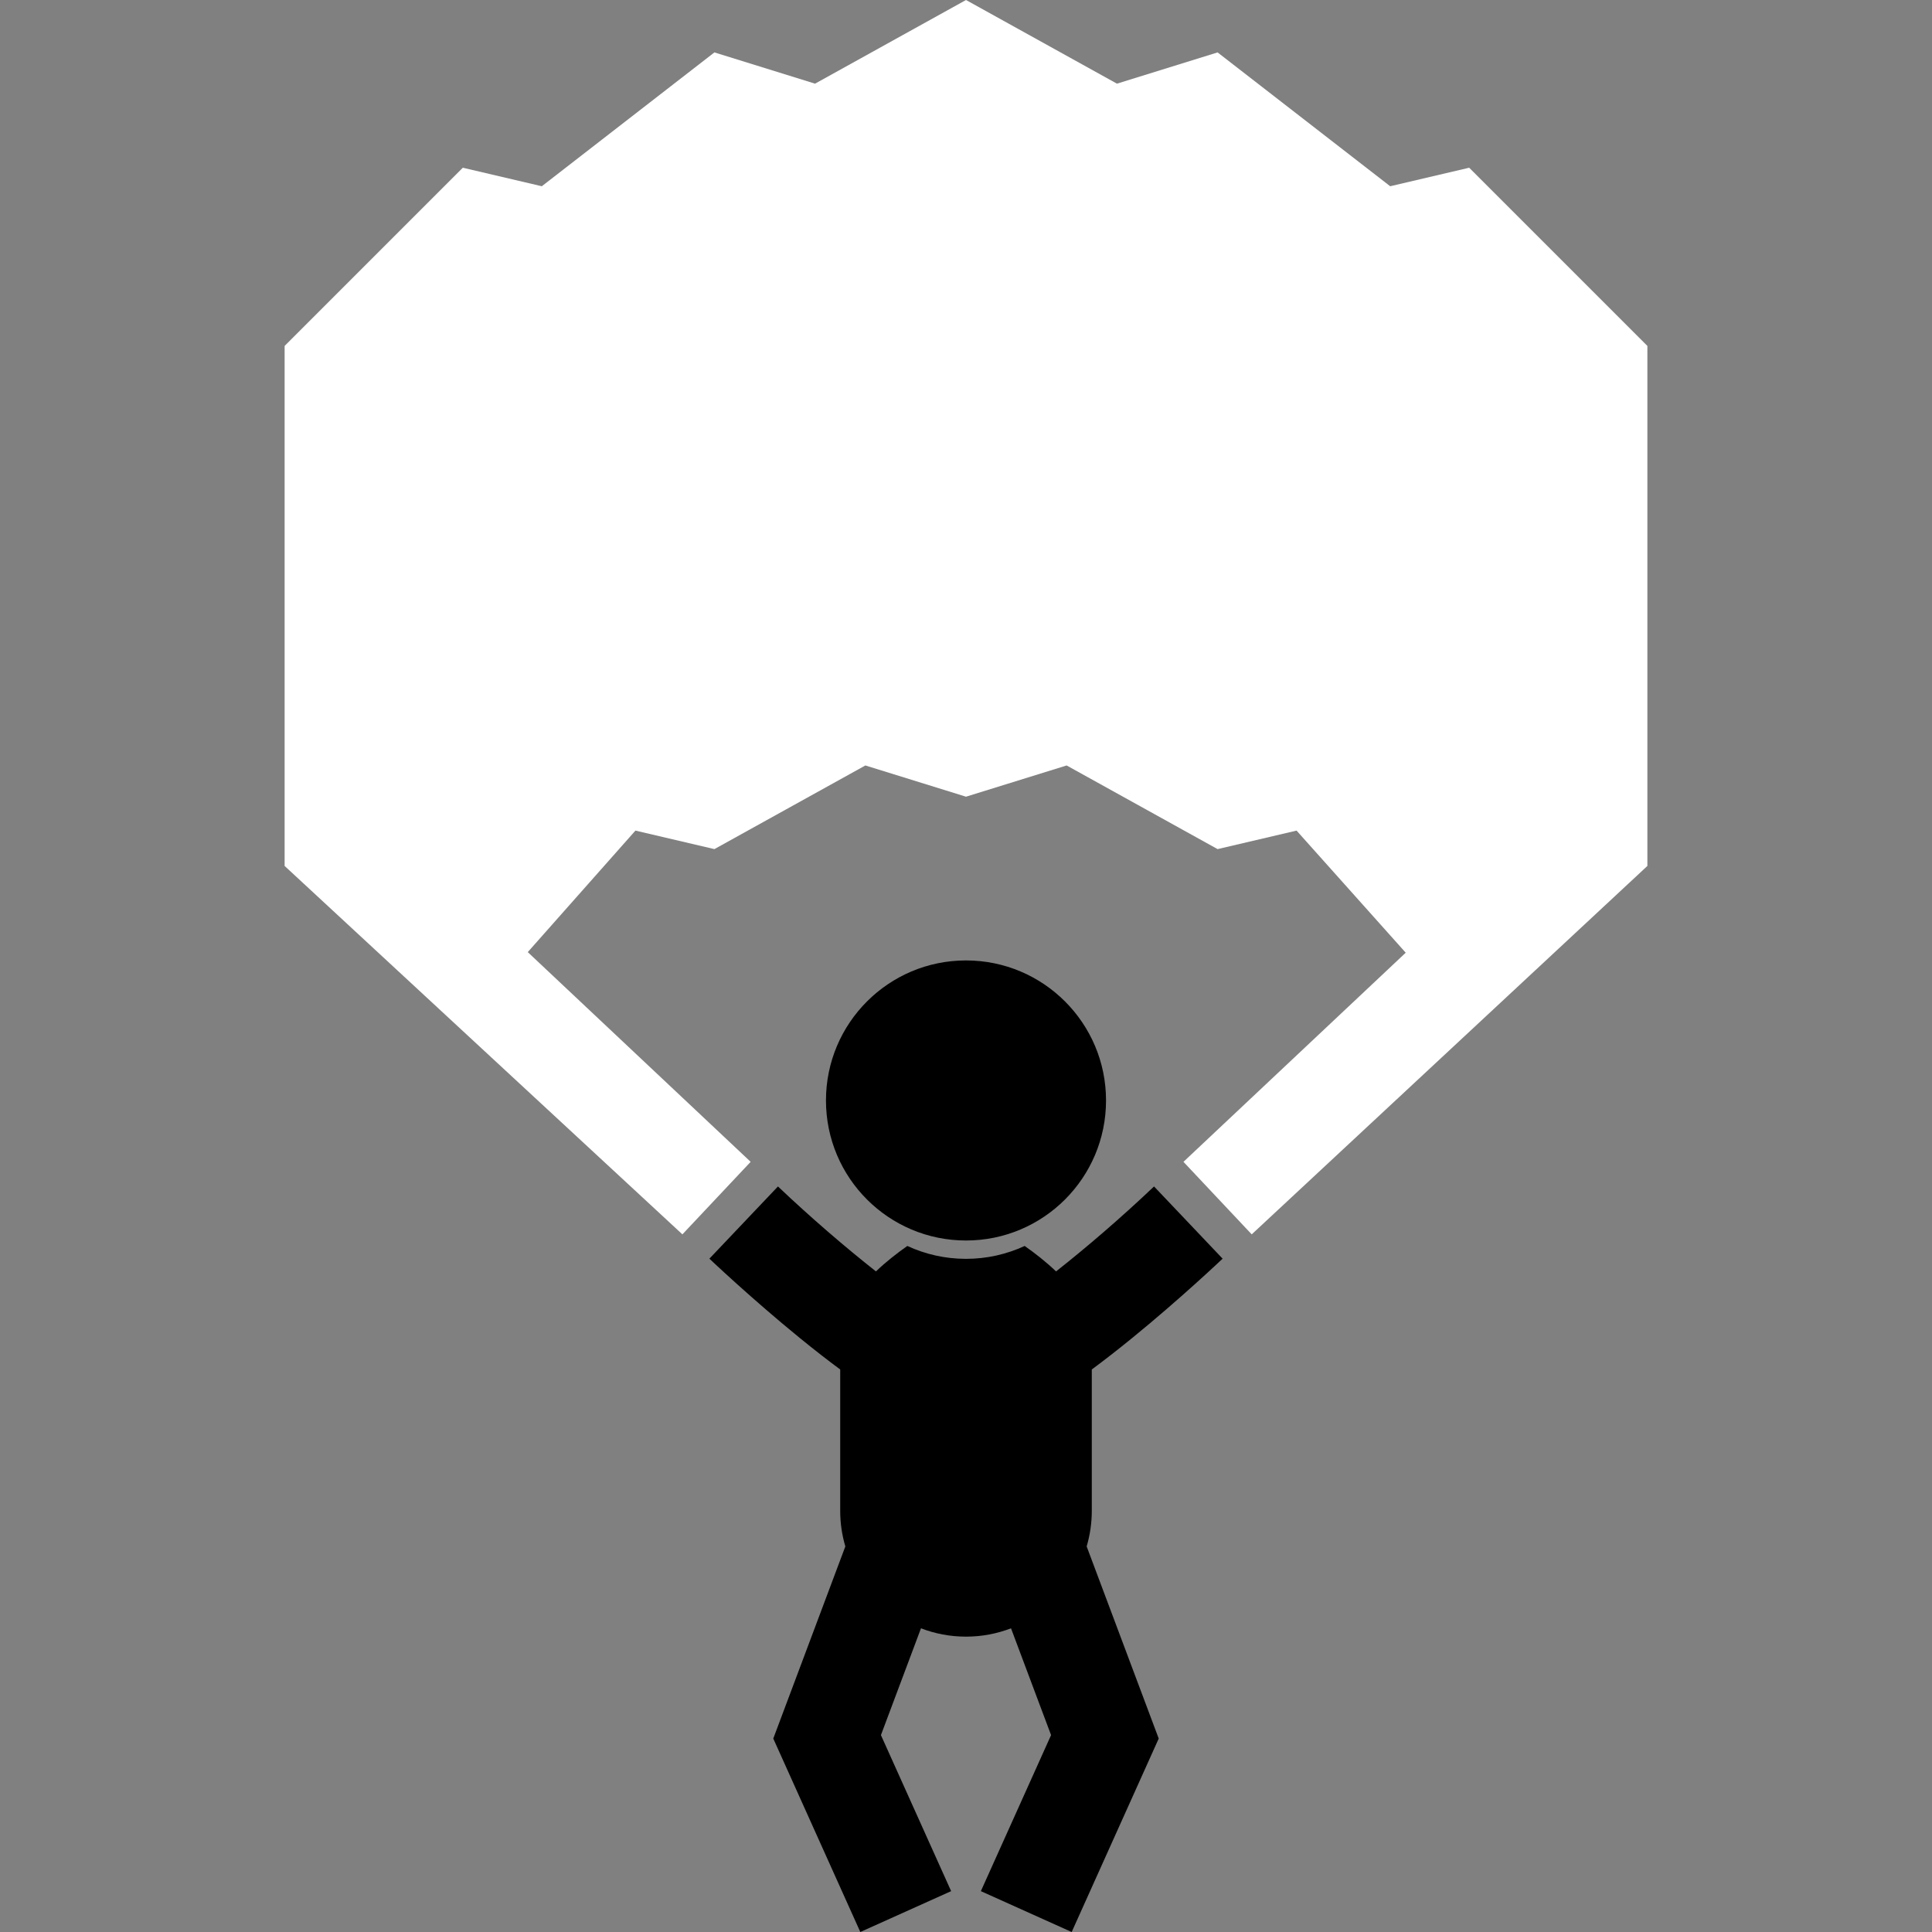 <?xml version="1.0" encoding="iso-8859-1"?>
<!-- Generator: Adobe Illustrator 16.0.0, SVG Export Plug-In . SVG Version: 6.00 Build 0)  -->
<!DOCTYPE svg PUBLIC "-//W3C//DTD SVG 1.1//EN" "http://www.w3.org/Graphics/SVG/1.1/DTD/svg11.dtd">
<svg version="1.1" id="Capa_1" xmlns="http://www.w3.org/2000/svg" xmlns:xlink="http://www.w3.org/1999/xlink" x="0px" y="0px"
	 width="484.604px" height="484.604px" viewBox="0 0 484.604 484.604" style="enable-background:new 0 0 484.604 484.604;"
	 xml:space="preserve">
<rect x="0" y="0" width="484.604" height="484.604" fill="#808080" stroke="none"/>
<g>
	<g>
		<polygon class="parachute" points="368.513,42.071 348.704,46.715 305.408,13.146 280.165,20.985 242.302,0 204.44,20.985 179.197,13.146 
			135.901,46.715 116.091,42.071 71.391,86.77 71.391,217.205 171.167,309.615 188.285,291.422 132.38,238.819 159.386,208.339 
			179.197,212.982 217.059,192 242.302,199.834 267.545,192 305.408,212.982 325.218,208.339 352.597,238.967 296.848,291.422 
			313.967,309.615 413.213,217.205 413.213,86.77 		" fill="white"/>
		<circle cx="242.302" cy="276.031" r="35.125"/>
		<path d="M273.856,343.504c3.07-2.268,6.444-4.889,10.164-7.922c12.033-9.809,22.221-19.463,22.648-19.871l-17.2-18.113
			c-8.134,7.725-16.853,15.229-24.576,21.311c-2.458-2.351-5.185-4.5-7.875-6.385c-4.477,2.07-9.459,3.232-14.715,3.232
			s-10.238-1.162-14.715-3.232c-2.689,1.885-5.414,4.031-7.871,6.381c-7.723-6.08-16.442-13.582-24.58-21.307l-17.199,18.113
			c0.428,0.408,10.615,10.062,22.648,19.871c3.719,3.033,7.093,5.654,10.165,7.922v35.463c0,3.1,0.455,6.092,1.288,8.922
			l-18.076,48.191l21.832,48.524l22.78-10.248l-17.609-39.141l10.046-26.787c3.507,1.346,7.312,2.09,11.292,2.09
			c3.98,0,7.785-0.744,11.292-2.09l10.046,26.787l-17.609,39.141l22.78,10.248l21.832-48.524l-18.075-48.191
			c0.832-2.83,1.287-5.822,1.287-8.922V343.504L273.856,343.504z"/>
	</g>
</g>
<g>
</g>
<g>
</g>
<g>
</g>
<g>
</g>
<g>
</g>
<g>
</g>
<g>
</g>
<g>
</g>
<g>
</g>
<g>
</g>
<g>
</g>
<g>
</g>
<g>
</g>
<g>
</g>
<g>
</g>
</svg>
